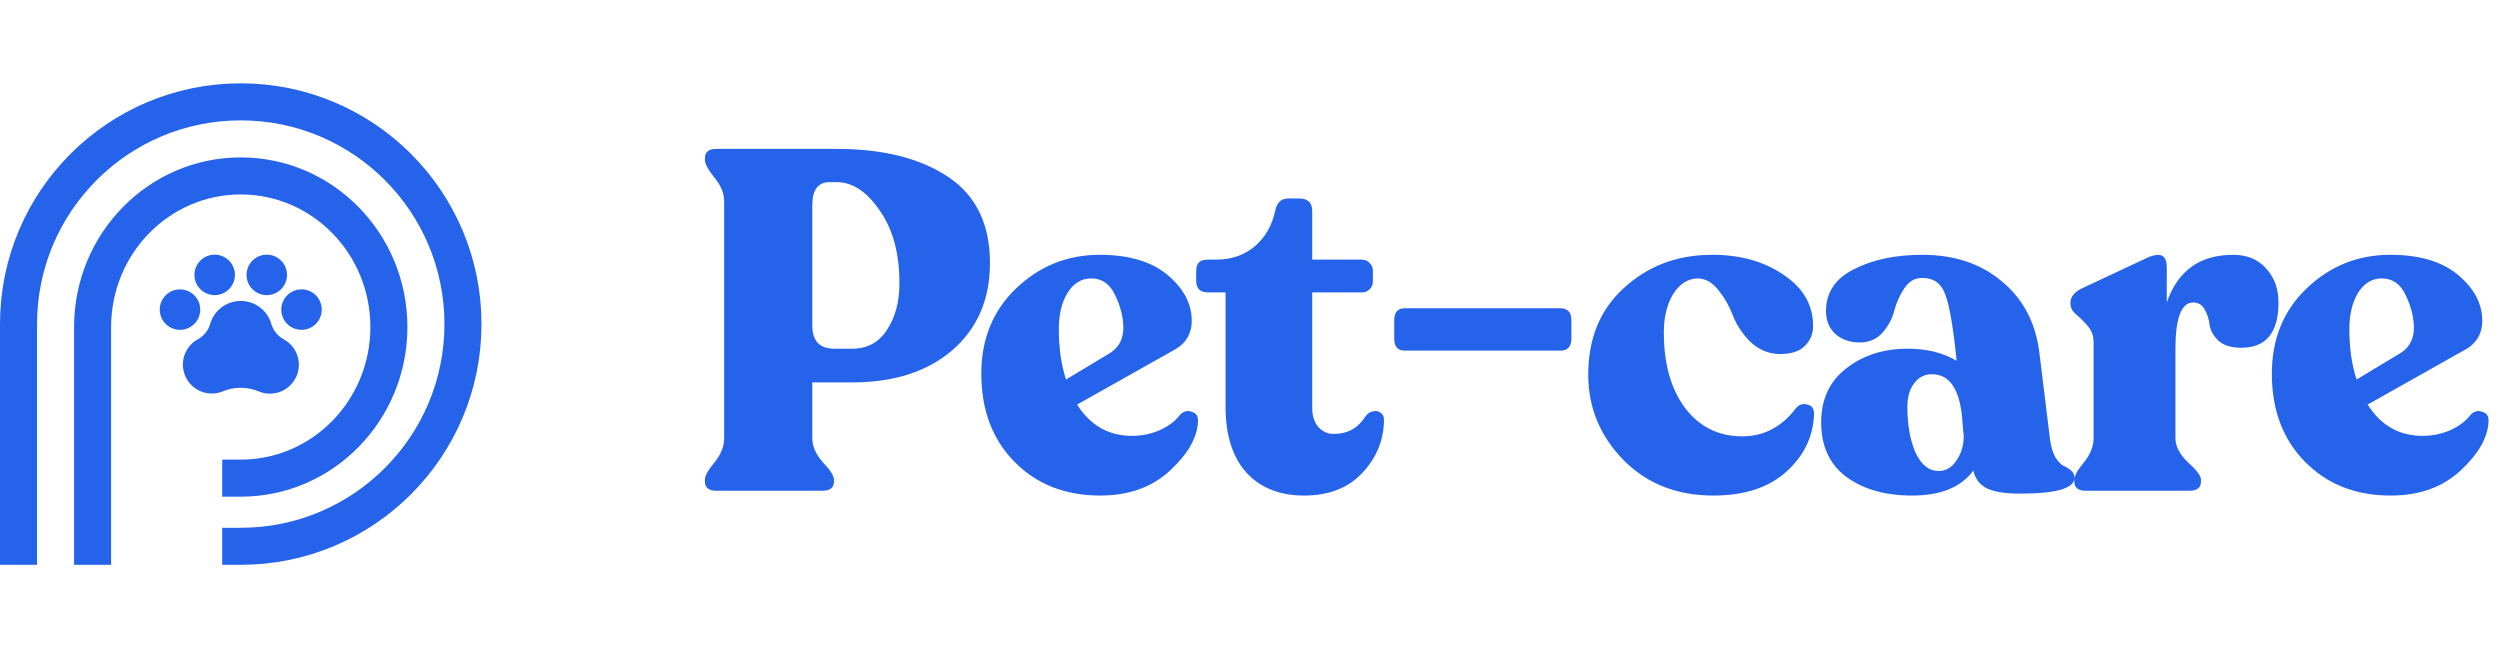 <svg width="135" height="36" viewBox="0 0 135 36" fill="none" xmlns="http://www.w3.org/2000/svg">
<path d="M1 30.5V17.5C1 10.873 6.373 5.5 13 5.5C19.627 5.5 25 10.873 25 17.5C25 24.127 19.627 29.5 13 29.5H12" stroke="#2563EB" stroke-width="2"/>
<path d="M5 30.5V17.66C5 13.153 8.582 9.5 13 9.5C17.418 9.5 21 13.153 21 17.66C21 22.167 17.418 25.82 13 25.82H12" stroke="#2563EB" stroke-width="2"/>
<path d="M17.375 16.719C17.375 16.935 17.311 17.146 17.191 17.326C17.07 17.506 16.9 17.646 16.7 17.729C16.5 17.812 16.28 17.834 16.068 17.791C15.856 17.749 15.661 17.645 15.508 17.492C15.355 17.339 15.251 17.144 15.209 16.932C15.166 16.72 15.188 16.5 15.271 16.3C15.354 16.1 15.494 15.93 15.674 15.809C15.854 15.689 16.065 15.625 16.281 15.625C16.571 15.625 16.849 15.74 17.055 15.945C17.26 16.151 17.375 16.429 17.375 16.719ZM10.812 16.719C10.812 16.502 10.748 16.291 10.628 16.111C10.508 15.931 10.337 15.791 10.137 15.708C9.937 15.626 9.718 15.604 9.505 15.646C9.293 15.688 9.098 15.792 8.945 15.945C8.792 16.098 8.688 16.293 8.646 16.505C8.604 16.718 8.625 16.938 8.708 17.137C8.791 17.337 8.931 17.508 9.111 17.628C9.291 17.748 9.502 17.812 9.719 17.812C10.009 17.812 10.287 17.697 10.492 17.492C10.697 17.287 10.812 17.009 10.812 16.719ZM11.594 15.938C11.81 15.938 12.021 15.873 12.201 15.753C12.381 15.633 12.521 15.462 12.604 15.262C12.687 15.062 12.709 14.842 12.666 14.63C12.624 14.418 12.52 14.223 12.367 14.07C12.214 13.917 12.019 13.813 11.807 13.771C11.595 13.729 11.375 13.751 11.175 13.833C10.975 13.916 10.805 14.056 10.684 14.236C10.564 14.416 10.5 14.627 10.5 14.844C10.5 15.134 10.615 15.412 10.82 15.617C11.025 15.822 11.304 15.938 11.594 15.938ZM14.406 15.938C14.623 15.938 14.834 15.873 15.014 15.753C15.194 15.633 15.334 15.462 15.417 15.262C15.499 15.062 15.521 14.842 15.479 14.63C15.437 14.418 15.333 14.223 15.18 14.07C15.027 13.917 14.832 13.813 14.62 13.771C14.408 13.729 14.188 13.751 13.988 13.833C13.788 13.916 13.617 14.056 13.497 14.236C13.377 14.416 13.312 14.627 13.312 14.844C13.312 15.134 13.428 15.412 13.633 15.617C13.838 15.822 14.116 15.938 14.406 15.938ZM15.309 18.315C15.151 18.227 15.011 18.109 14.898 17.968C14.785 17.826 14.701 17.663 14.65 17.489C14.546 17.132 14.329 16.818 14.032 16.594C13.734 16.371 13.372 16.25 13 16.25C12.628 16.25 12.266 16.371 11.968 16.594C11.671 16.818 11.454 17.132 11.35 17.489C11.249 17.84 11.014 18.136 10.695 18.313C10.39 18.479 10.148 18.741 10.008 19.059C9.868 19.378 9.839 19.733 9.924 20.07C10.009 20.407 10.204 20.706 10.478 20.92C10.752 21.134 11.09 21.25 11.438 21.25C11.646 21.251 11.852 21.209 12.044 21.128C12.655 20.876 13.341 20.876 13.953 21.128C14.323 21.289 14.741 21.3 15.12 21.16C15.498 21.019 15.808 20.737 15.983 20.374C16.159 20.01 16.186 19.593 16.061 19.209C15.935 18.825 15.666 18.505 15.309 18.315V18.315Z" fill="#2563EB"/>
<path d="M38.69 26.5C38.274 26.5 38.066 26.335 38.066 26.006V25.902C38.066 25.694 38.239 25.382 38.586 24.966C38.933 24.533 39.106 24.099 39.106 23.666V10.874C39.106 10.441 38.933 10.016 38.586 9.6C38.239 9.167 38.066 8.846 38.066 8.638V8.534C38.066 8.205 38.274 8.04 38.69 8.04H45.164C47.677 8.04 49.688 8.543 51.196 9.548C52.704 10.553 53.458 12.105 53.458 14.202C53.458 16.161 52.782 17.729 51.43 18.908C50.078 20.069 48.275 20.65 46.022 20.65H43.864V23.666C43.864 24.099 44.055 24.533 44.436 24.966C44.835 25.382 45.034 25.694 45.034 25.902V26.006C45.034 26.335 44.826 26.5 44.41 26.5H38.69ZM45.06 18.83H46.022C46.837 18.83 47.461 18.492 47.894 17.816C48.345 17.14 48.57 16.299 48.57 15.294C48.57 13.682 48.215 12.373 47.504 11.368C46.811 10.345 46.031 9.834 45.164 9.834H44.8C44.176 9.834 43.864 10.25 43.864 11.082V17.582C43.864 18.414 44.263 18.83 45.06 18.83ZM63.729 22.392C63.92 22.201 64.128 22.149 64.353 22.236C64.596 22.305 64.709 22.479 64.691 22.756C64.657 23.623 64.154 24.507 63.183 25.408C62.213 26.309 60.956 26.76 59.413 26.76C57.524 26.76 55.981 26.153 54.785 24.94C53.589 23.727 52.991 22.141 52.991 20.182C52.991 18.31 53.615 16.776 54.863 15.58C56.129 14.367 57.637 13.76 59.387 13.76C60.965 13.76 62.187 14.124 63.053 14.852C63.92 15.58 64.353 16.403 64.353 17.322C64.353 18.05 64.015 18.587 63.339 18.934L58.165 21.846C58.876 22.973 59.864 23.536 61.129 23.536C61.667 23.536 62.169 23.432 62.637 23.224C63.123 22.999 63.487 22.721 63.729 22.392ZM58.919 15.034C58.399 15.034 57.975 15.294 57.645 15.814C57.333 16.334 57.177 16.984 57.177 17.764C57.177 18.804 57.307 19.714 57.567 20.494L59.985 19.038C60.436 18.726 60.661 18.284 60.661 17.712C60.661 17.14 60.514 16.551 60.219 15.944C59.942 15.337 59.509 15.034 58.919 15.034ZM70.418 26.76C69.101 26.76 68.061 26.344 67.298 25.512C66.553 24.68 66.18 23.493 66.18 21.95V15.788H65.192C65.019 15.788 64.871 15.736 64.75 15.632C64.646 15.511 64.594 15.363 64.594 15.19V14.618C64.594 14.219 64.793 14.02 65.192 14.02H65.686C66.483 14.02 67.168 13.786 67.74 13.318C68.312 12.833 68.685 12.191 68.858 11.394C68.945 10.943 69.179 10.718 69.56 10.718H70.158C70.626 10.718 70.86 10.943 70.86 11.394V14.02H73.538C73.711 14.02 73.85 14.081 73.954 14.202C74.075 14.306 74.136 14.445 74.136 14.618V15.19C74.136 15.363 74.075 15.511 73.954 15.632C73.85 15.736 73.711 15.788 73.538 15.788H70.86V22.028C70.86 22.461 70.973 22.808 71.198 23.068C71.423 23.311 71.701 23.432 72.03 23.432C72.775 23.432 73.347 23.111 73.746 22.47C73.867 22.314 74.006 22.227 74.162 22.21C74.318 22.175 74.448 22.201 74.552 22.288C74.673 22.375 74.734 22.496 74.734 22.652C74.734 23.744 74.344 24.706 73.564 25.538C72.801 26.353 71.753 26.76 70.418 26.76ZM75.86 18.934C75.479 18.934 75.288 18.717 75.288 18.284V17.296C75.288 16.863 75.479 16.646 75.86 16.646H84.258C84.657 16.646 84.856 16.863 84.856 17.296V18.284C84.856 18.717 84.657 18.934 84.258 18.934H75.86ZM92.525 26.76C90.549 26.76 88.928 26.119 87.663 24.836C86.397 23.536 85.765 22.002 85.765 20.234C85.765 18.275 86.406 16.715 87.689 15.554C88.971 14.375 90.531 13.777 92.369 13.76C93.911 13.743 95.22 14.098 96.295 14.826C97.369 15.537 97.907 16.464 97.907 17.608C97.907 18.041 97.751 18.405 97.439 18.7C97.144 18.995 96.667 19.133 96.009 19.116C95.419 19.081 94.908 18.847 94.475 18.414C94.059 17.981 93.755 17.513 93.565 17.01C93.374 16.507 93.114 16.057 92.785 15.658C92.455 15.242 92.083 15.034 91.667 15.034C91.129 15.051 90.687 15.337 90.341 15.892C90.011 16.447 89.847 17.131 89.847 17.946C89.847 19.645 90.228 21.005 90.991 22.028C91.771 23.051 92.802 23.562 94.085 23.562C95.246 23.562 96.208 23.059 96.971 22.054C97.144 21.846 97.352 21.777 97.595 21.846C97.837 21.898 97.959 22.063 97.959 22.34C97.924 23.553 97.43 24.593 96.477 25.46C95.523 26.327 94.206 26.76 92.525 26.76ZM110.694 23.666C110.746 24.082 110.841 24.42 110.98 24.68C111.136 24.923 111.283 25.079 111.422 25.148C111.578 25.217 111.716 25.304 111.838 25.408C111.959 25.512 112.02 25.642 112.02 25.798C112.02 26.37 111.04 26.656 109.082 26.656C108.284 26.656 107.686 26.561 107.288 26.37C106.906 26.179 106.664 25.859 106.56 25.408C105.901 26.309 104.8 26.76 103.258 26.76C101.802 26.76 100.614 26.422 99.696 25.746C98.794 25.07 98.344 24.091 98.344 22.808C98.344 21.56 98.794 20.589 99.696 19.896C100.597 19.185 101.706 18.83 103.024 18.83C104.046 18.83 104.922 19.047 105.65 19.48V19.402C105.476 17.686 105.277 16.525 105.052 15.918C104.844 15.311 104.428 15.008 103.804 15.008C103.405 15.008 103.084 15.19 102.842 15.554C102.599 15.918 102.417 16.317 102.296 16.75C102.192 17.183 101.984 17.582 101.672 17.946C101.36 18.31 100.944 18.492 100.424 18.492C99.886 18.492 99.444 18.336 99.098 18.024C98.768 17.712 98.604 17.305 98.604 16.802C98.604 15.797 99.106 15.043 100.112 14.54C101.117 14.02 102.348 13.76 103.804 13.76C105.537 13.76 106.967 14.237 108.094 15.19C109.238 16.126 109.914 17.4 110.122 19.012L110.694 23.666ZM104.688 25.434C105.086 25.434 105.407 25.243 105.65 24.862C105.91 24.481 106.04 24.047 106.04 23.562L105.936 22.366C105.762 20.927 105.225 20.208 104.324 20.208C103.925 20.208 103.604 20.373 103.362 20.702C103.119 21.014 102.998 21.439 102.998 21.976C102.998 22.947 103.145 23.77 103.44 24.446C103.752 25.105 104.168 25.434 104.688 25.434ZM120.594 13.76C121.339 13.76 121.929 14.003 122.362 14.488C122.813 14.973 123.038 15.589 123.038 16.334C123.038 17.963 122.371 18.778 121.036 18.778C120.499 18.778 120.091 18.657 119.814 18.414C119.537 18.154 119.372 17.868 119.32 17.556C119.285 17.244 119.199 16.967 119.06 16.724C118.921 16.464 118.713 16.334 118.436 16.334C117.795 16.334 117.474 17.166 117.474 18.83V23.666C117.474 24.099 117.699 24.533 118.15 24.966C118.618 25.382 118.852 25.694 118.852 25.902V26.006C118.852 26.335 118.644 26.5 118.228 26.5H112.638C112.222 26.5 112.014 26.335 112.014 26.006V25.902C112.014 25.694 112.187 25.382 112.534 24.966C112.881 24.533 113.054 24.099 113.054 23.666V18.492C113.054 18.145 112.95 17.851 112.742 17.608C112.534 17.365 112.326 17.157 112.118 16.984C111.91 16.811 111.806 16.62 111.806 16.412V16.334C111.806 16.039 112.005 15.788 112.404 15.58L116.07 13.864C116.417 13.743 116.659 13.734 116.798 13.838C116.937 13.942 117.006 14.141 117.006 14.436V16.334C117.595 14.618 118.791 13.76 120.594 13.76ZM133.418 22.392C133.609 22.201 133.817 22.149 134.042 22.236C134.285 22.305 134.398 22.479 134.38 22.756C134.346 23.623 133.843 24.507 132.872 25.408C131.902 26.309 130.645 26.76 129.102 26.76C127.213 26.76 125.67 26.153 124.474 24.94C123.278 23.727 122.68 22.141 122.68 20.182C122.68 18.31 123.304 16.776 124.552 15.58C125.818 14.367 127.326 13.76 129.076 13.76C130.654 13.76 131.876 14.124 132.742 14.852C133.609 15.58 134.042 16.403 134.042 17.322C134.042 18.05 133.704 18.587 133.028 18.934L127.854 21.846C128.565 22.973 129.553 23.536 130.818 23.536C131.356 23.536 131.858 23.432 132.326 23.224C132.812 22.999 133.176 22.721 133.418 22.392ZM128.608 15.034C128.088 15.034 127.664 15.294 127.334 15.814C127.022 16.334 126.866 16.984 126.866 17.764C126.866 18.804 126.996 19.714 127.256 20.494L129.674 19.038C130.125 18.726 130.35 18.284 130.35 17.712C130.35 17.14 130.203 16.551 129.908 15.944C129.631 15.337 129.198 15.034 128.608 15.034Z" fill="#2563EB"/>
</svg>

